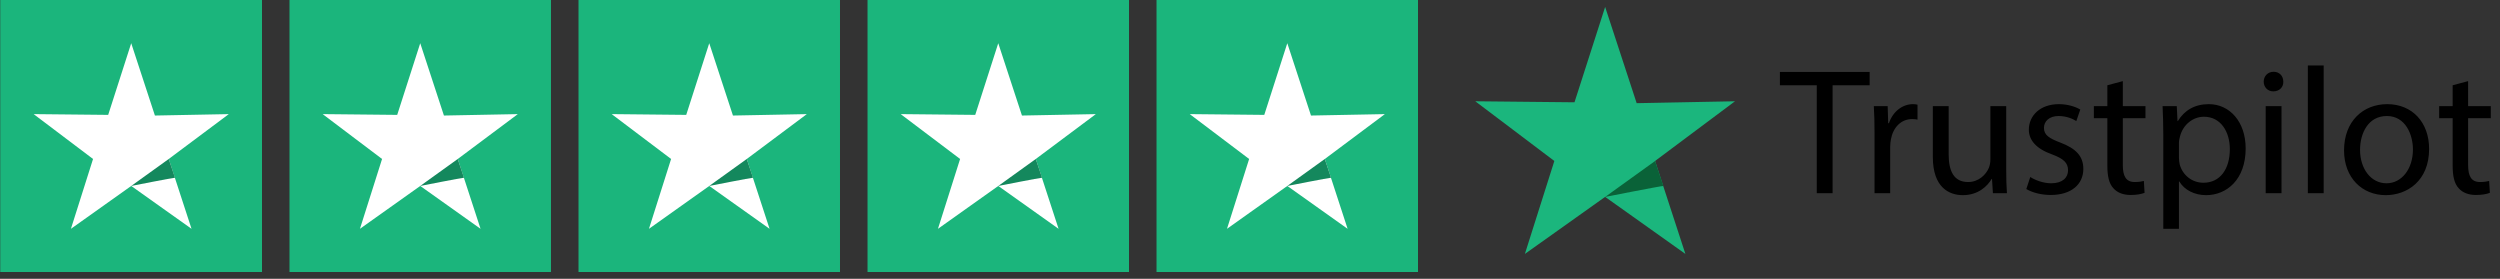<svg width="278" height="31" viewBox="0 0 278 31" fill="none" xmlns="http://www.w3.org/2000/svg">
		<rect x="0" y="0" width="278" height="31" fill="#333333" stroke="none"/>
		<g clip-path="url(#clip0_286_978)">
			<path d="M61.267 0H32.19V30.248H61.267V0Z" fill="#1BB57C"/>
			<path
				d="M46.73 4.805L49.365 12.848L57.581 12.689L50.902 17.678L53.437 25.444L46.731 20.678L40.025 25.444L42.486 17.678L35.88 12.689L44.169 12.775L46.73 4.805Z"
				fill="white"/>
			<path d="M51.594 19.764C51.376 19.764 46.728 20.679 46.728 20.679L50.9 17.679L51.594 19.764Z"
				  fill="#14885D"/>
			<path d="M29.13 0H0.053V30.248H29.13V0Z" fill="#1BB57C"/>
			<path
				d="M14.591 4.805L17.226 12.848L25.442 12.689L18.763 17.678L21.298 25.444L14.592 20.678L7.886 25.444L10.347 17.678L3.741 12.689L12.03 12.775L14.591 4.805Z"
				fill="white"/>
			<path d="M19.458 19.764C19.239 19.764 14.592 20.679 14.592 20.679L18.763 17.679L19.458 19.764Z"
				  fill="#14885D"/>
			<path d="M29.13 0H0.053V30.248H29.13V0Z" fill="#1BB57C"/>
			<path
				d="M14.591 4.805L17.226 12.848L25.442 12.689L18.763 17.678L21.298 25.444L14.592 20.678L7.886 25.444L10.347 17.678L3.741 12.689L12.03 12.775L14.591 4.805Z"
				fill="white"/>
			<path d="M19.458 19.764C19.239 19.764 14.592 20.679 14.592 20.679L18.763 17.679L19.458 19.764Z"
				  fill="#14885D"/>
			<path d="M93.407 0H64.33V30.248H93.407V0Z" fill="#1BB57C"/>
			<path
				d="M78.868 4.805L81.504 12.848L89.719 12.689L83.04 17.678L85.576 25.444L78.87 20.678L72.164 25.444L74.626 17.678L68.019 12.689L76.308 12.775L78.868 4.805Z"
				fill="white"/>
			<path d="M83.735 19.764C83.516 19.764 78.868 20.679 78.868 20.679L83.039 17.679L83.735 19.764Z"
				  fill="#14885D"/>
			<path d="M125.545 0H96.468V30.248H125.545V0Z" fill="#1BB57C"/>
			<path
				d="M111.006 4.805L113.641 12.848L121.857 12.689L115.178 17.678L117.713 25.444L111.007 20.678L104.301 25.444L106.763 17.678L100.157 12.689L108.446 12.775L111.006 4.805Z"
				fill="white"/>
			<path d="M115.873 19.764C115.654 19.764 111.007 20.679 111.007 20.679L115.178 17.679L115.873 19.764Z"
				  fill="#14885D"/>
			<path d="M157.683 0H128.606V30.248H157.683V0Z" fill="#1BB57C"/>
			<path
				d="M143.147 4.805L145.782 12.848L153.998 12.689L147.319 17.678L149.854 25.444L143.148 20.678L136.442 25.444L138.904 17.678L132.298 12.689L140.587 12.775L143.147 4.805Z"
				fill="white"/>
			<path d="M148.01 19.764C147.791 19.764 143.145 20.679 143.145 20.679L147.316 17.679L148.01 19.764Z"
				  fill="#14885D"/>
			<path
				d="M178.491 0.773L181.997 11.473L192.931 11.261L184.042 17.901L187.415 28.236L178.491 21.893L169.567 28.236L172.843 17.901L164.052 11.261L175.083 11.376L178.491 0.773Z"
				fill="#1BB67D"/>
			<path d="M184.967 20.68C184.674 20.68 178.491 21.897 178.491 21.897L184.043 17.904L184.967 20.68Z"
				  fill="#0A6238"/>
			<path
				d="M202.025 21.481V9.481H197.925V8.001H207.905V9.481H203.785V21.481H202.025ZM208.448 21.481V14.821C208.448 13.681 208.428 12.701 208.368 11.801H209.908L209.968 13.701H210.048C210.488 12.401 211.548 11.581 212.728 11.581C212.928 11.581 213.068 11.601 213.228 11.641V13.301C213.048 13.261 212.868 13.241 212.628 13.241C211.388 13.241 210.508 14.181 210.268 15.501C210.228 15.741 210.188 16.021 210.188 16.321V21.481H208.448ZM223.091 11.801V18.841C223.091 19.841 223.111 20.721 223.171 21.481H221.611L221.511 19.901H221.471C221.011 20.681 219.991 21.701 218.271 21.701C216.751 21.701 214.931 20.861 214.931 17.461V11.801H216.691V17.161C216.691 19.001 217.251 20.241 218.851 20.241C220.031 20.241 220.851 19.421 221.171 18.641C221.271 18.381 221.331 18.061 221.331 17.741V11.801H223.091ZM225.327 21.021L225.767 19.681C226.287 20.021 227.207 20.381 228.087 20.381C229.367 20.381 229.967 19.741 229.967 18.941C229.967 18.101 229.467 17.641 228.167 17.161C226.427 16.541 225.607 15.581 225.607 14.421C225.607 12.861 226.867 11.581 228.947 11.581C229.927 11.581 230.787 11.861 231.327 12.181L230.887 13.461C230.507 13.221 229.807 12.901 228.907 12.901C227.867 12.901 227.287 13.501 227.287 14.221C227.287 15.021 227.867 15.381 229.127 15.861C230.807 16.501 231.667 17.341 231.667 18.781C231.667 20.481 230.347 21.681 228.047 21.681C226.987 21.681 226.007 21.421 225.327 21.021ZM234.337 9.481L236.057 9.021V11.801H238.577V13.141H236.057V18.361C236.057 19.561 236.397 20.241 237.377 20.241C237.837 20.241 238.177 20.181 238.397 20.121L238.477 21.441C238.137 21.581 237.597 21.681 236.917 21.681C236.097 21.681 235.437 21.421 235.017 20.941C234.517 20.421 234.337 19.561 234.337 18.421V13.141H232.837V11.801H234.337V9.481ZM240.558 25.441V14.961C240.558 13.721 240.518 12.721 240.478 11.801H242.058L242.138 13.461H242.178C242.898 12.281 244.038 11.581 245.618 11.581C247.958 11.581 249.718 13.561 249.718 16.501C249.718 19.981 247.598 21.701 245.318 21.701C244.038 21.701 242.918 21.141 242.338 20.181H242.298V25.441H240.558ZM242.298 15.881V17.541C242.298 17.801 242.338 18.041 242.378 18.261C242.698 19.481 243.758 20.321 245.018 20.321C246.878 20.321 247.958 18.801 247.958 16.581C247.958 14.641 246.938 12.981 245.078 12.981C243.878 12.981 242.758 13.841 242.418 15.161C242.358 15.381 242.298 15.641 242.298 15.881ZM253.704 21.481H251.944V11.801H253.704V21.481ZM252.824 7.981C253.484 7.981 253.904 8.461 253.904 9.081C253.924 9.681 253.484 10.161 252.784 10.161C252.164 10.161 251.724 9.681 251.724 9.081C251.724 8.461 252.184 7.981 252.824 7.981ZM256.632 21.481V7.281H258.392V21.481H256.632ZM265.458 11.581C268.238 11.581 270.118 13.601 270.118 16.561C270.118 20.141 267.638 21.701 265.298 21.701C262.678 21.701 260.658 19.781 260.658 16.721C260.658 13.481 262.778 11.581 265.458 11.581ZM265.418 12.901C263.338 12.901 262.438 14.821 262.438 16.661C262.438 18.781 263.658 20.381 265.378 20.381C267.058 20.381 268.318 18.801 268.318 16.621C268.318 14.981 267.498 12.901 265.418 12.901ZM272.735 9.481L274.455 9.021V11.801H276.975V13.141H274.455V18.361C274.455 19.561 274.795 20.241 275.775 20.241C276.235 20.241 276.575 20.181 276.795 20.121L276.875 21.441C276.535 21.581 275.995 21.681 275.315 21.681C274.495 21.681 273.835 21.421 273.415 20.941C272.915 20.421 272.735 19.561 272.735 18.421V13.141H271.235V11.801H272.735V9.481Z"
				fill="black"/>
		</g>
		<defs>
			<clipPath id="clip0_286_978">
				<rect width="277.892" height="30.248" fill="white" transform="translate(0.054)"/>
			</clipPath>
		</defs>
	</svg>